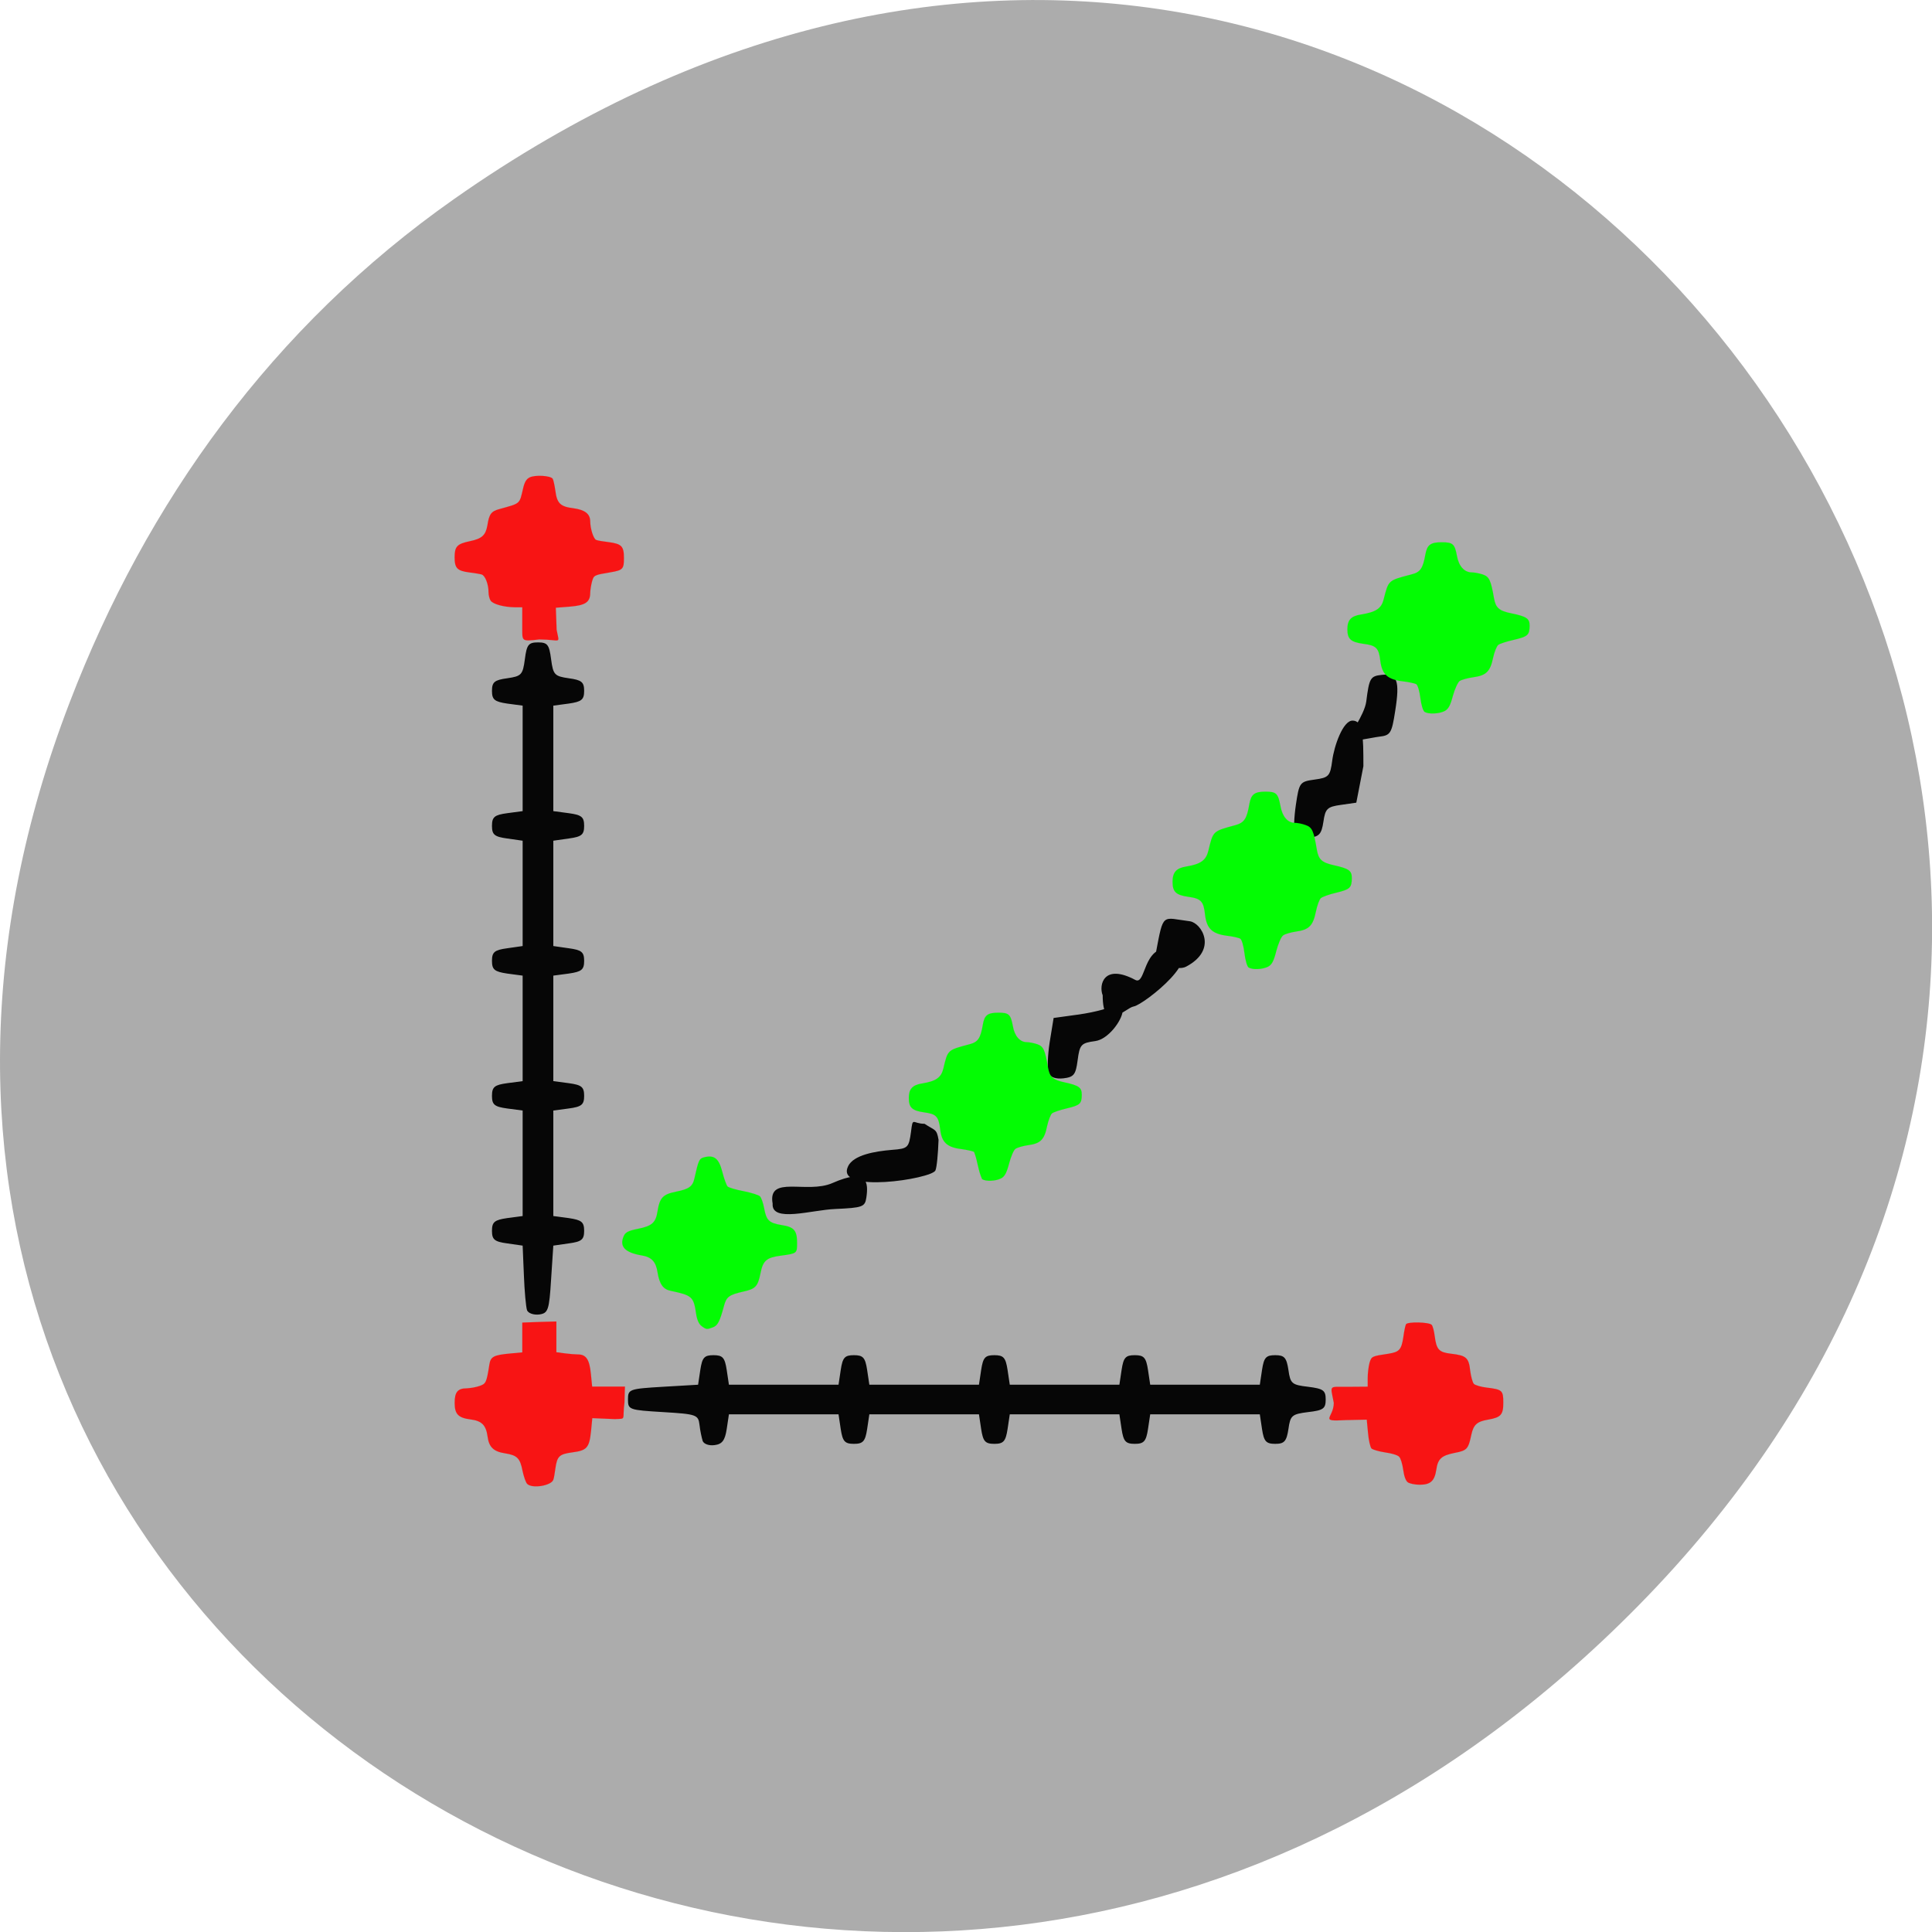 <svg xmlns="http://www.w3.org/2000/svg" viewBox="0 0 48 48"><path d="m 11.281 4.945 c 24.551 -17.258 49.43 14.617 29.422 34.949 c -18.848 19.16 -48.13 1.398 -38.973 -22.441 c 1.906 -4.973 5.04 -9.34 9.551 -12.508" fill="#acacac"/><path d="m 17.457 35.797 c -0.023 -0.074 -0.063 -0.254 -0.078 -0.398 c -0.031 -0.25 -0.074 -0.266 -0.906 -0.316 c -0.844 -0.051 -0.871 -0.059 -0.871 -0.313 c 0 -0.254 0.027 -0.266 0.871 -0.316 l 0.871 -0.051 l 0.055 -0.367 c 0.047 -0.309 0.098 -0.367 0.328 -0.367 c 0.227 0 0.281 0.059 0.328 0.367 l 0.055 0.367 h 2.723 l 0.055 -0.367 c 0.047 -0.309 0.098 -0.367 0.328 -0.367 c 0.227 0 0.281 0.059 0.328 0.367 l 0.055 0.367 h 2.723 l 0.055 -0.367 c 0.047 -0.309 0.098 -0.367 0.328 -0.367 c 0.227 0 0.281 0.059 0.328 0.367 l 0.055 0.367 h 2.723 l 0.055 -0.367 c 0.047 -0.309 0.098 -0.367 0.328 -0.367 c 0.227 0 0.281 0.059 0.328 0.367 l 0.055 0.367 h 2.723 l 0.055 -0.367 c 0.047 -0.309 0.098 -0.367 0.328 -0.367 c 0.227 0 0.281 0.059 0.328 0.367 c 0.047 0.34 0.086 0.371 0.488 0.418 c 0.379 0.047 0.438 0.09 0.438 0.316 c 0 0.227 -0.059 0.27 -0.438 0.313 c -0.402 0.051 -0.441 0.082 -0.488 0.422 c -0.047 0.305 -0.102 0.367 -0.328 0.367 c -0.23 0 -0.281 -0.063 -0.328 -0.367 l -0.055 -0.367 h -2.723 l -0.055 0.367 c -0.047 0.305 -0.102 0.367 -0.328 0.367 c -0.23 0 -0.281 -0.063 -0.328 -0.367 l -0.055 -0.367 h -2.723 l -0.055 0.367 c -0.047 0.305 -0.102 0.367 -0.328 0.367 c -0.23 0 -0.281 -0.063 -0.328 -0.367 l -0.055 -0.367 h -2.723 l -0.055 0.367 c -0.047 0.305 -0.102 0.367 -0.328 0.367 c -0.23 0 -0.281 -0.063 -0.328 -0.367 l -0.055 -0.367 h -2.723 l -0.055 0.367 c -0.043 0.281 -0.113 0.375 -0.301 0.398 c -0.137 0.02 -0.27 -0.027 -0.297 -0.105 m -4.363 -3.246 c -0.027 -0.078 -0.063 -0.469 -0.078 -0.871 l -0.031 -0.734 l -0.383 -0.055 c -0.316 -0.043 -0.379 -0.094 -0.379 -0.313 c 0 -0.219 0.063 -0.27 0.379 -0.316 l 0.383 -0.051 v -2.621 l -0.383 -0.051 c -0.316 -0.043 -0.379 -0.094 -0.379 -0.313 c 0 -0.223 0.063 -0.273 0.379 -0.316 l 0.383 -0.051 v -2.621 l -0.383 -0.051 c -0.316 -0.047 -0.379 -0.098 -0.379 -0.316 c 0 -0.219 0.063 -0.27 0.379 -0.313 l 0.383 -0.055 v -2.617 l -0.383 -0.055 c -0.316 -0.043 -0.379 -0.094 -0.379 -0.313 c 0 -0.223 0.063 -0.273 0.379 -0.316 l 0.383 -0.051 v -2.621 l -0.383 -0.051 c -0.316 -0.047 -0.379 -0.098 -0.379 -0.316 c 0 -0.219 0.063 -0.27 0.379 -0.313 c 0.352 -0.051 0.387 -0.086 0.438 -0.473 c 0.047 -0.363 0.09 -0.418 0.328 -0.418 c 0.234 0 0.277 0.055 0.324 0.418 c 0.051 0.387 0.086 0.422 0.438 0.473 c 0.32 0.043 0.383 0.094 0.383 0.313 c 0 0.219 -0.063 0.27 -0.383 0.316 l -0.383 0.051 v 2.621 l 0.383 0.051 c 0.32 0.043 0.383 0.094 0.383 0.316 c 0 0.219 -0.063 0.27 -0.383 0.313 l -0.383 0.055 v 2.617 l 0.383 0.055 c 0.32 0.043 0.383 0.094 0.383 0.313 c 0 0.219 -0.063 0.27 -0.383 0.316 l -0.383 0.051 v 2.621 l 0.383 0.051 c 0.32 0.043 0.383 0.094 0.383 0.316 c 0 0.219 -0.063 0.27 -0.383 0.313 l -0.383 0.051 v 2.621 l 0.383 0.051 c 0.32 0.047 0.383 0.098 0.383 0.316 c 0 0.219 -0.063 0.27 -0.383 0.313 l -0.383 0.055 l -0.055 0.836 c -0.047 0.773 -0.074 0.844 -0.297 0.875 c -0.137 0.016 -0.27 -0.031 -0.301 -0.105 m 6.102 -2.648 c -0.129 -0.723 0.848 -0.234 1.484 -0.512 c 0.883 -0.387 0.898 -0.012 0.844 0.363 c -0.035 0.23 -0.094 0.25 -0.773 0.281 c -0.586 0.023 -1.59 0.348 -1.555 -0.133 m 1.875 -0.93 c 0.137 -0.281 0.668 -0.371 1.09 -0.406 c 0.398 -0.031 0.418 -0.051 0.473 -0.449 c 0.047 -0.387 0.035 -0.199 0.336 -0.199 c 0.254 0.172 0.301 0.113 0.348 0.398 c -0.012 0.344 -0.043 0.688 -0.078 0.762 c -0.098 0.211 -2.508 0.586 -2.168 -0.105 m 4.98 -2.316 c -0.035 -0.094 -0.023 -0.438 0.027 -0.766 l 0.098 -0.602 l 0.594 -0.082 c 1.031 -0.141 1.164 -0.449 1.121 -0.082 c -0.027 0.242 -0.363 0.695 -0.68 0.738 c -0.352 0.047 -0.387 0.086 -0.438 0.473 c -0.047 0.363 -0.094 0.422 -0.355 0.453 c -0.195 0.02 -0.324 -0.027 -0.367 -0.133 m 1.344 -1.93 c -0.102 -0.254 0.023 -0.801 0.809 -0.383 c 0.273 0.145 0.176 -0.859 0.875 -0.785 c 0.977 0.109 -0.664 1.406 -0.914 1.445 c -0.207 0.035 -0.77 0.699 -0.77 -0.277 m 1.32 -1.047 c 0.195 -1.031 0.145 -0.879 0.844 -0.793 c 0.289 0.039 0.711 0.707 -0.094 1.129 c -0.219 0.117 -0.797 -0.09 -0.75 -0.336 m 3.453 -2.973 c -0.031 -0.078 -0.02 -0.398 0.027 -0.715 c 0.082 -0.555 0.098 -0.574 0.465 -0.625 c 0.352 -0.047 0.387 -0.086 0.438 -0.473 c 0.047 -0.363 0.266 -0.992 0.504 -0.992 c 0.262 0 0.27 0.375 0.27 1.133 l -0.176 0.906 l -0.383 0.055 c -0.34 0.047 -0.387 0.094 -0.434 0.418 c -0.047 0.309 -0.105 0.371 -0.355 0.398 c -0.18 0.02 -0.324 -0.023 -0.359 -0.105 m 1.352 -2.336 c -0.031 -0.074 0.379 -0.598 0.426 -0.941 c 0.074 -0.586 0.102 -0.633 0.383 -0.664 c 0.387 -0.043 0.457 0.137 0.336 0.898 c -0.086 0.555 -0.117 0.605 -0.395 0.637 c -0.176 0.02 -0.719 0.152 -0.75 0.07" fill="#060606"/><g stroke-width="0.007" transform="scale(0.188)"><g fill="#03fc03" stroke="#03fc03"><path d="m 92.73 175.25 c -0.354 -0.25 -0.604 -0.792 -0.729 -1.583 c -0.333 -2.313 -0.521 -2.479 -3.375 -3.083 c -1 -0.208 -1.479 -0.896 -1.729 -2.438 c -0.208 -1.396 -0.792 -2.02 -2.042 -2.229 c -2.271 -0.375 -3.042 -1.188 -2.417 -2.583 c 0.208 -0.479 0.604 -0.688 1.854 -0.938 c 1.875 -0.375 2.375 -0.813 2.604 -2.333 c 0.292 -1.792 0.708 -2.229 2.458 -2.583 c 1.688 -0.333 2.188 -0.688 2.417 -1.75 c 0.542 -2.417 0.625 -2.625 1.292 -2.792 c 1.333 -0.333 1.938 0.146 2.396 1.938 c 0.229 0.896 0.542 1.75 0.688 1.917 c 0.146 0.146 1.104 0.438 2.125 0.625 c 1.021 0.208 1.979 0.5 2.167 0.688 c 0.167 0.167 0.417 0.875 0.542 1.563 c 0.292 1.604 0.646 1.958 2.313 2.229 c 1.646 0.25 2.042 0.708 2.042 2.375 c 0 1.375 -0.021 1.375 -2.167 1.667 c -1.875 0.25 -2.333 0.646 -2.667 2.313 c -0.354 1.771 -0.667 2.083 -2.292 2.438 c -1.854 0.417 -2.229 0.688 -2.542 1.917 c -0.542 2 -0.813 2.563 -1.438 2.792 c -0.813 0.313 -0.875 0.313 -1.5 -0.146"/><path d="m 165 127.85 c -0.188 -0.125 -0.438 -0.979 -0.542 -1.896 c -0.104 -0.917 -0.354 -1.771 -0.542 -1.896 c -0.188 -0.125 -1 -0.313 -1.771 -0.396 c -1.958 -0.25 -2.688 -0.958 -2.896 -2.792 c -0.188 -1.771 -0.542 -2.125 -2.208 -2.354 c -1.625 -0.229 -2.083 -0.646 -2.083 -1.979 c 0 -1.271 0.5 -1.813 1.792 -2.02 c 1.917 -0.313 2.625 -0.813 2.938 -2.083 c 0.646 -2.646 0.542 -2.563 3.604 -3.396 c 1.146 -0.333 1.479 -0.833 1.813 -2.771 c 0.229 -1.292 0.667 -1.646 2.125 -1.646 c 1.438 0 1.667 0.229 1.979 1.875 c 0.25 1.417 0.958 2.25 1.917 2.25 c 0.333 0 0.979 0.125 1.417 0.292 c 0.854 0.292 1.063 0.75 1.479 3.25 c 0.229 1.313 0.667 1.708 2.271 2.063 c 1.979 0.438 2.354 0.708 2.354 1.708 c -0.021 1.271 -0.25 1.479 -2.063 1.917 c -0.917 0.208 -1.813 0.542 -2.02 0.708 c -0.208 0.167 -0.5 0.979 -0.667 1.792 c -0.375 1.854 -0.917 2.396 -2.583 2.625 c -0.729 0.104 -1.521 0.333 -1.75 0.521 c -0.25 0.167 -0.646 1.104 -0.896 2.042 c -0.333 1.333 -0.583 1.813 -1.083 2.083 c -0.75 0.375 -2.063 0.438 -2.583 0.104"/></g><g fill="#f81414" stroke="#f81414"><path d="m 71.27 84.5 c -2.479 0.292 -2.229 0.25 -2.25 -1.771 v -2.479 h -1 c -1.438 -0.021 -2.813 -0.396 -3.167 -0.854 c -0.167 -0.229 -0.292 -0.75 -0.292 -1.167 c 0 -1.042 -0.458 -2.188 -0.917 -2.313 c -0.208 -0.063 -0.938 -0.188 -1.625 -0.271 c -1.604 -0.208 -1.938 -0.563 -1.938 -2 c 0 -1.417 0.313 -1.771 2.02 -2.125 c 1.604 -0.333 2.083 -0.792 2.313 -2.104 c 0.229 -1.479 0.5 -1.854 1.604 -2.146 c 2.792 -0.771 2.625 -0.625 3.104 -2.688 c 0.188 -0.854 0.438 -1.271 0.854 -1.479 c 0.708 -0.375 2.792 -0.25 3.063 0.167 c 0.104 0.167 0.25 0.896 0.354 1.583 c 0.208 1.667 0.667 2.104 2.375 2.313 c 1.521 0.208 2.208 0.729 2.229 1.708 c 0 0.979 0.438 2.354 0.792 2.479 c 0.167 0.083 0.917 0.208 1.646 0.292 c 1.729 0.229 2.02 0.542 2.02 2.125 c 0 1.417 -0.146 1.583 -1.75 1.854 c -2.229 0.375 -2.229 0.375 -2.479 1.271 c -0.125 0.479 -0.229 1.146 -0.229 1.5 c -0.021 1.188 -0.646 1.604 -2.688 1.771 l -1.854 0.146 l 0.104 2.917 c 0.375 2 0.667 1.292 -2.292 1.271"/><path d="m 69.67 196.1 c -0.188 -0.188 -0.458 -0.979 -0.625 -1.771 c -0.313 -1.625 -0.708 -2.02 -2.313 -2.271 c -1.5 -0.229 -2.104 -0.813 -2.292 -2.188 c -0.208 -1.542 -0.771 -2.104 -2.271 -2.292 c -1.625 -0.208 -2.083 -0.708 -2.083 -2.188 c 0 -1.417 0.396 -1.917 1.604 -1.917 c 0.479 -0.021 1.229 -0.146 1.688 -0.313 c 0.833 -0.292 0.917 -0.417 1.292 -2.813 c 0.167 -1.063 0.542 -1.271 2.771 -1.479 l 1.583 -0.146 v -3.938 l 2.25 -0.083 l 2.25 -0.063 v 4.063 l 1.083 0.146 c 0.604 0.083 1.396 0.146 1.771 0.146 c 1.083 0 1.521 0.667 1.708 2.563 l 0.167 1.688 h 4.333 l -0.063 2.104 c -0.313 2.396 0.313 2.104 -1.271 2.188 l -2.979 -0.125 l -0.167 1.708 c -0.229 2.208 -0.542 2.563 -2.458 2.813 c -1.729 0.229 -2.02 0.5 -2.25 2.104 c -0.083 0.604 -0.188 1.292 -0.271 1.5 c -0.229 0.792 -2.792 1.229 -3.458 0.563"/><path d="m 186.06 195.9 c -0.292 -0.208 -0.5 -0.792 -0.625 -1.688 c -0.104 -0.75 -0.333 -1.521 -0.542 -1.708 c -0.188 -0.208 -1.021 -0.458 -1.833 -0.563 c -0.813 -0.125 -1.625 -0.354 -1.813 -0.521 c -0.167 -0.188 -0.375 -1.104 -0.458 -2.063 l -0.167 -1.75 l -2.833 0.063 c -3.563 0.208 -1.542 -0.25 -1.521 -2.271 c -0.458 -2.438 -0.708 -2.104 1.708 -2.125 l 2.771 -0.021 v -1.125 c 0 -0.604 0.104 -1.5 0.229 -1.979 c 0.271 -0.917 0.292 -0.917 2.521 -1.25 c 1.438 -0.229 1.708 -0.542 1.958 -2.188 c 0.104 -0.792 0.271 -1.563 0.354 -1.708 c 0.229 -0.354 3.063 -0.292 3.396 0.083 c 0.146 0.167 0.313 0.833 0.396 1.479 c 0.229 1.792 0.563 2.146 2.146 2.333 c 2.02 0.229 2.354 0.521 2.542 2.229 c 0.104 0.792 0.313 1.583 0.5 1.771 c 0.188 0.167 0.938 0.396 1.688 0.479 c 2.063 0.25 2.188 0.375 2.188 2 c 0 1.583 -0.313 1.938 -2 2.229 c -1.479 0.25 -1.938 0.667 -2.229 2.02 c -0.396 1.875 -0.563 2.063 -2.188 2.375 c -1.75 0.354 -2.229 0.771 -2.438 2.229 c -0.229 1.5 -0.771 1.979 -2.188 1.979 c -0.625 0 -1.333 -0.146 -1.563 -0.313"/></g><g fill="#03fc03" stroke="#03fc03"><path d="m 129.79 155.83 c -0.542 -1.188 -0.583 -2.375 -1.063 -3.604 c -0.167 -0.104 -0.937 -0.271 -1.687 -0.375 c -1.896 -0.229 -2.604 -0.896 -2.792 -2.625 c -0.208 -1.688 -0.521 -2.02 -2.146 -2.229 c -1.563 -0.229 -2 -0.625 -2 -1.896 c 0 -1.188 0.479 -1.708 1.729 -1.917 c 1.854 -0.292 2.542 -0.771 2.833 -1.958 c 0.604 -2.521 0.521 -2.438 3.479 -3.229 c 1.104 -0.292 1.438 -0.771 1.75 -2.625 c 0.208 -1.229 0.646 -1.542 2.042 -1.542 c 1.396 0 1.625 0.208 1.917 1.771 c 0.229 1.333 0.938 2.125 1.854 2.125 c 0.313 0 0.938 0.125 1.375 0.271 c 0.813 0.292 1.021 0.729 1.417 3.083 c 0.208 1.25 0.646 1.625 2.188 1.958 c 1.917 0.417 2.271 0.688 2.271 1.625 c 0 1.208 -0.229 1.396 -1.979 1.813 c -0.875 0.208 -1.771 0.5 -1.958 0.667 c -0.188 0.167 -0.479 0.917 -0.646 1.688 c -0.354 1.771 -0.875 2.292 -2.479 2.5 c -0.708 0.104 -1.458 0.313 -1.708 0.5 c -0.229 0.167 -0.604 1.042 -0.833 1.938 c -0.333 1.25 -0.583 1.708 -1.063 1.958 c -0.729 0.375 -2 0.417 -2.5 0.104"/><path d="m 188.27 94.08 c -0.208 -0.125 -0.458 -0.958 -0.563 -1.833 c -0.104 -0.896 -0.354 -1.708 -0.542 -1.833 c -0.208 -0.104 -1 -0.292 -1.792 -0.375 c -2 -0.25 -2.729 -0.917 -2.958 -2.688 c -0.188 -1.708 -0.542 -2.063 -2.25 -2.271 c -1.646 -0.229 -2.104 -0.625 -2.104 -1.917 c 0 -1.229 0.479 -1.75 1.813 -1.958 c 1.958 -0.313 2.688 -0.792 2.979 -2 c 0.667 -2.563 0.563 -2.479 3.667 -3.292 c 1.188 -0.292 1.521 -0.792 1.854 -2.667 c 0.229 -1.25 0.688 -1.583 2.146 -1.583 c 1.479 0 1.729 0.208 2.02 1.813 c 0.25 1.354 0.979 2.167 1.958 2.167 c 0.333 0 0.979 0.125 1.438 0.271 c 0.875 0.292 1.083 0.75 1.5 3.146 c 0.229 1.271 0.667 1.667 2.313 2 c 2.02 0.417 2.396 0.688 2.396 1.646 c -0.021 1.229 -0.25 1.417 -2.104 1.854 c -0.917 0.208 -1.833 0.5 -2.042 0.667 c -0.208 0.167 -0.521 0.938 -0.688 1.729 c -0.375 1.792 -0.917 2.313 -2.604 2.542 c -0.75 0.104 -1.563 0.333 -1.813 0.5 c -0.229 0.167 -0.646 1.063 -0.896 1.979 c -0.333 1.271 -0.604 1.75 -1.104 2 c -0.771 0.375 -2.104 0.417 -2.625 0.104"/></g></g></svg>